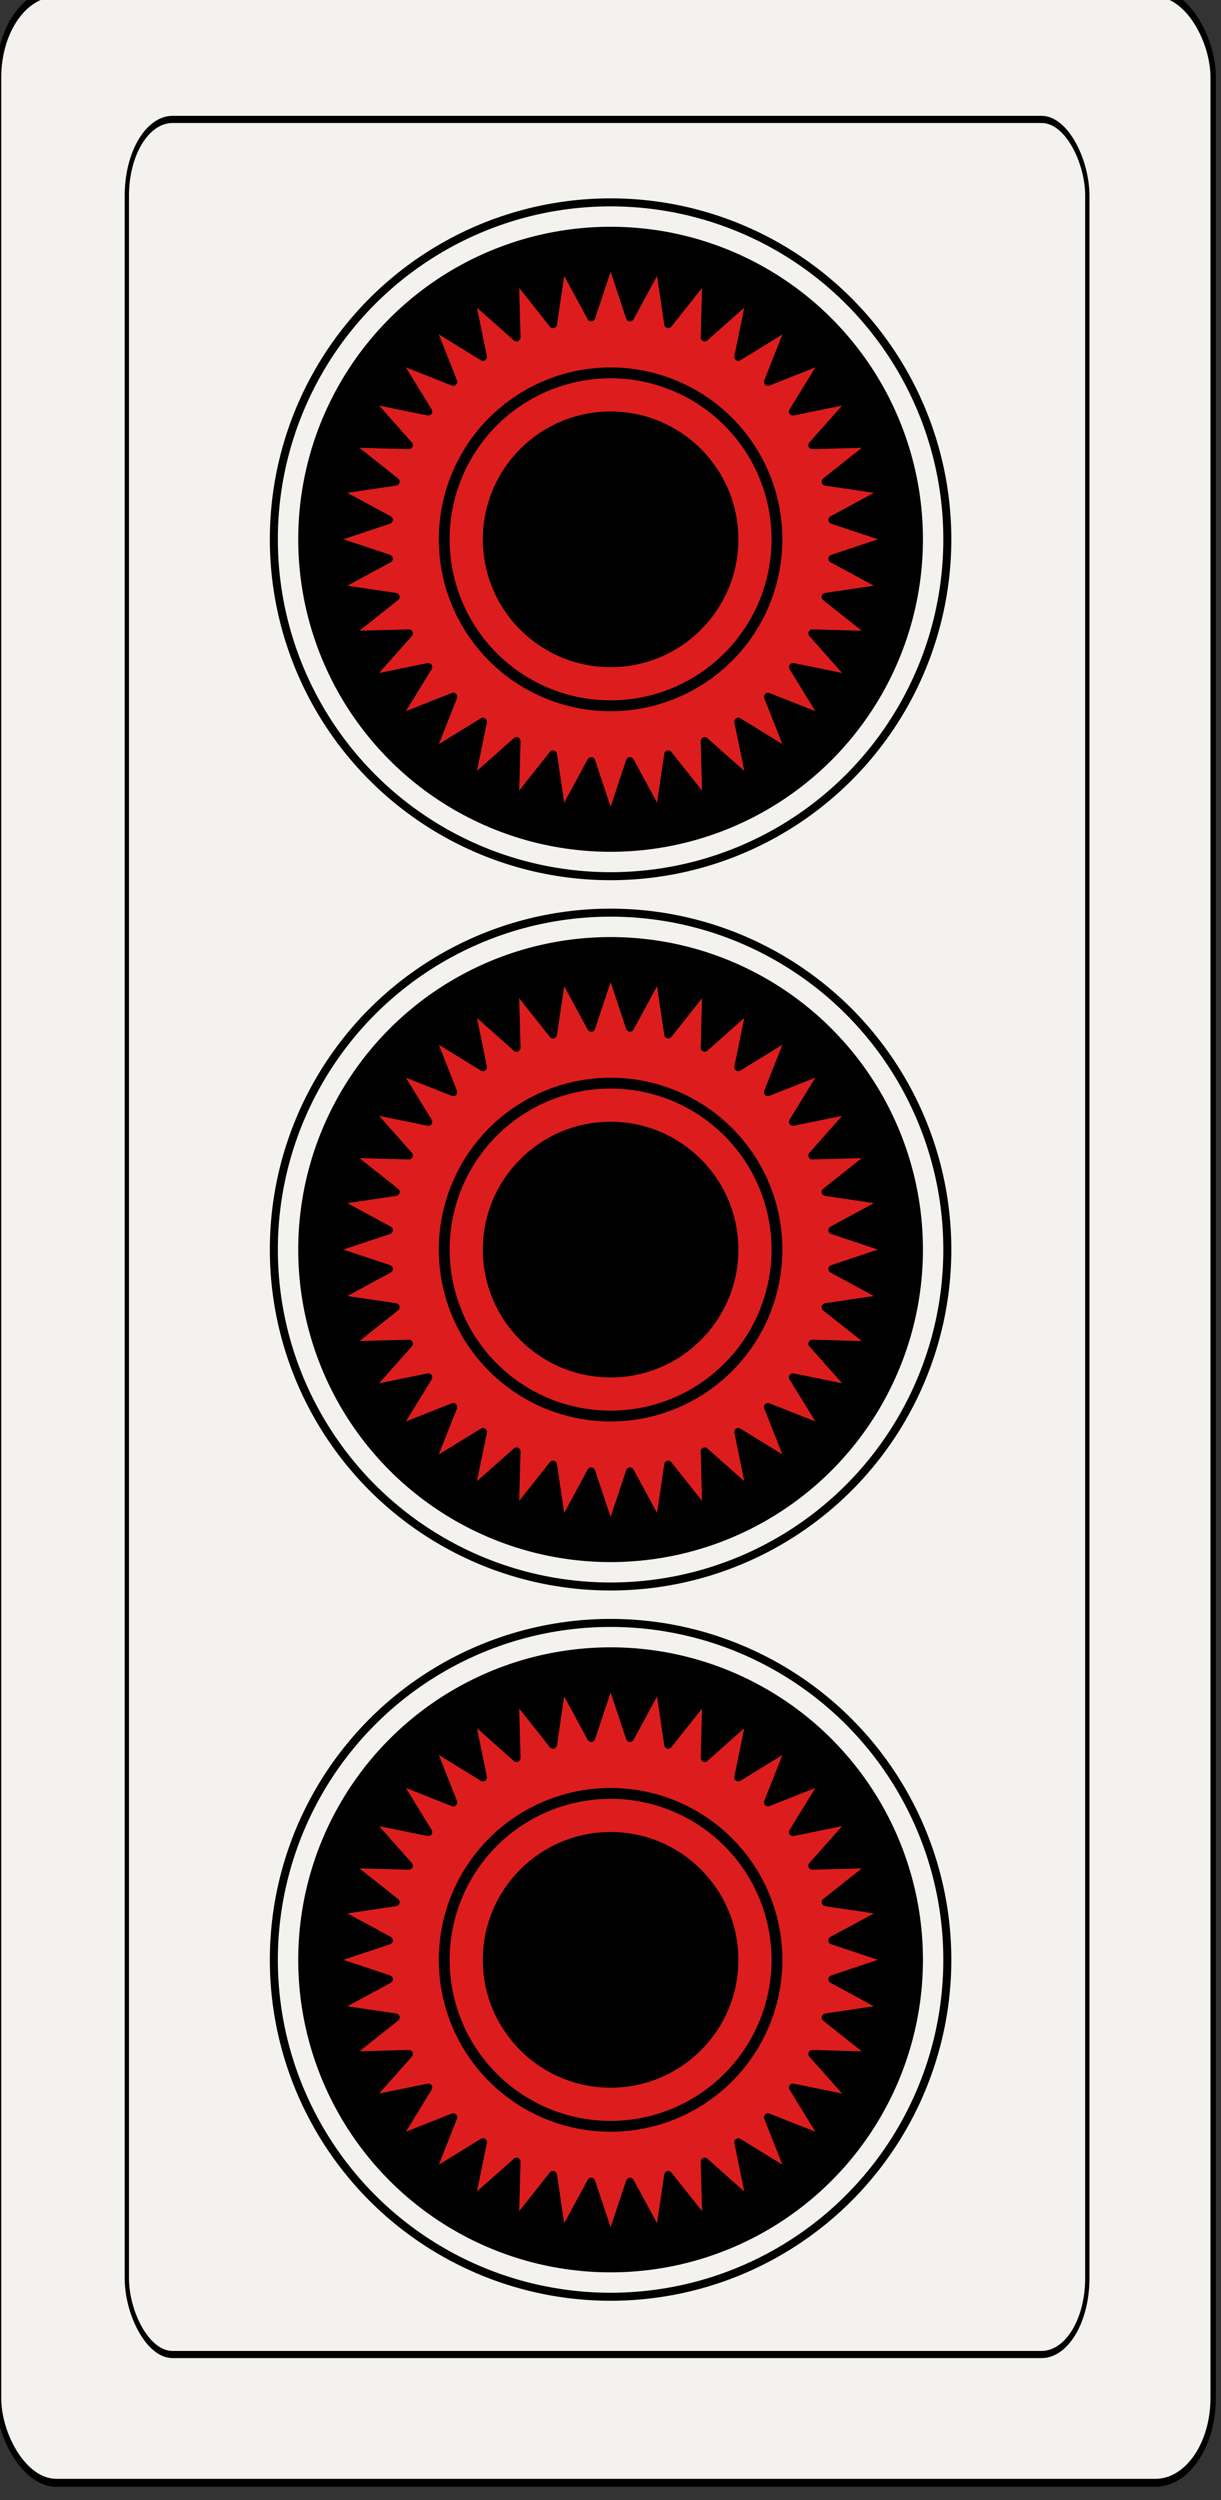 <?xml version="1.0" encoding="UTF-8" standalone="no"?>
<svg
   width="43mm"
   height="87.998mm"
   enable-background="new"
   version="1.1"
   viewBox="0 0 152.363 311.802"
   id="svg20076"
   sodipodi:docname="Mazzo.svg"
   inkscape:version="1.2.1 (9c6d41e410, 2022-07-14)"
   xmlns:inkscape="http://www.inkscape.org/namespaces/inkscape"
   xmlns:sodipodi="http://sodipodi.sourceforge.net/DTD/sodipodi-0.dtd"
   xmlns="http://www.w3.org/2000/svg"
   xmlns:svg="http://www.w3.org/2000/svg"
   xmlns:rdf="http://www.w3.org/1999/02/22-rdf-syntax-ns#"
   xmlns:cc="http://creativecommons.org/ns#"
   xmlns:dc="http://purl.org/dc/elements/1.1/">
  <rect x="0" y="0" width="152.363" height="311.802" fill="#333333" stroke="none"/>
  <sodipodi:namedview
     id="namedview20078"
     pagecolor="#ffffff"
     bordercolor="#000000"
     borderopacity="0.25"
     inkscape:showpageshadow="2"
     inkscape:pageopacity="0.0"
     inkscape:pagecheckerboard="0"
     inkscape:deskcolor="#d1d1d1"
     inkscape:document-units="mm"
     showgrid="false"
     inkscape:zoom="8"
     inkscape:cx="81.25"
     inkscape:cy="148.1875"
     inkscape:window-width="2560"
     inkscape:window-height="1409"
     inkscape:window-x="0"
     inkscape:window-y="31"
     inkscape:window-maximized="1"
     inkscape:current-layer="svg20076" />
  <title
     id="title2">Bresciane</title>
  <defs
     id="defs191" />
  <g
     transform="translate(-322.428,-843.334)"
     id="g19642"
     style="display:inline">
    <g
       transform="matrix(0.97,0,0,0.996,-643.49,-904.17)"
       enable-background="new"
       fill="#f4f2ef"
       id="g19554">
      <g
         transform="matrix(0.7,0,0,1,298.31,-0.792)"
         fill="#f4f2ef"
         id="g19552">
        <rect
           x="996.13"
           y="1754.4"
           width="223.23"
           height="311.81"
           rx="10.63"
           ry="10.63"
           fill="#f4f2ef"
           stroke="#000000"
           stroke-width="0.997"
           id="rect19550" />
      </g>
    </g>
    <g
       transform="matrix(0.767,0,0,0.894,-425.37,-709.5)"
       enable-background="new"
       fill="none"
       id="g19560">
      <g
         transform="matrix(0.7,0,0,1,298.31,-0.792)"
         fill="none"
         id="g19558">
        <rect
           x="996.13"
           y="1754.4"
           width="223.23"
           height="311.81"
           rx="10.63"
           ry="10.63"
           fill="none"
           stroke="#000000"
           stroke-width="0.997"
           id="rect19556" />
      </g>
    </g>
    <g
       transform="translate(322.44,102.72)"
       stroke="#000000"
       id="g19640">
      <g
         transform="translate(-322.44,-99.213)"
         enable-background="new"
         stroke-linecap="round"
         stroke-linejoin="round"
         id="g19578">
        <circle
           cx="398.62"
           cy="995.67"
           r="38.477"
           enable-background="new"
           stroke-width="0.999"
           id="circle19562" />
        <circle
           cx="398.62"
           cy="995.67"
           r="42.02"
           fill="none"
           stroke-width="0.999"
           id="circle19564" />
        <circle
           cx="398.62"
           cy="995.67"
           r="34.933"
           enable-background="new"
           stroke-width="0.999"
           id="circle19566" />
        <path
           d="m 433.56,995.67 -7.267,2.421 6.736,3.646 -7.577,1.122 6.001,4.76 -7.657,-0.211 5.083,5.73 -7.504,-1.537 4.011,6.525 -7.123,-2.817 2.817,7.123 -6.525,-4.011 1.537,7.504 -5.73,-5.083 0.211,7.657 -4.76,-6.001 -1.122,7.577 -3.646,-6.736 -2.421,7.267 -2.421,-7.267 -3.646,6.736 -1.122,-7.577 -4.76,6.001 0.211,-7.657 -5.73,5.083 1.537,-7.504 -6.525,4.011 2.817,-7.123 -7.123,2.817 4.011,-6.525 -7.504,1.537 5.083,-5.73 -7.657,0.211 6.001,-4.76 -7.577,-1.122 6.736,-3.646 -7.267,-2.421 7.267,-2.421 -6.736,-3.646 7.577,-1.122 -6.001,-4.76 7.657,0.211 -5.083,-5.73 7.504,1.537 -4.011,-6.525 7.123,2.817 -2.817,-7.123 6.525,4.011 -1.537,-7.504 5.73,5.083 -0.211,-7.657 4.76,6.001 1.122,-7.577 3.646,6.736 2.421,-7.267 2.421,7.267 3.646,-6.736 1.122,7.577 4.76,-6.001 -0.211,7.657 5.73,-5.083 -1.537,7.504 6.525,-4.011 -2.817,7.123 7.123,-2.817 -4.011,6.525 7.504,-1.537 -5.083,5.73 7.657,-0.211 -6.001,4.76 7.577,1.122 -6.736,3.646 z"
           enable-background="new"
           fill="#dd1d1d"
           stroke-width="0.999"
           id="path19568" />
        <path
           d="m 416.34,1002.8 c 0,0 -5.9,0.612 -7.816,2.575 -1.916,1.963 -2.384,7.876 -2.384,7.876 0,0 -4.605,-3.739 -7.348,-3.706 -2.743,0.033 -7.255,3.884 -7.255,3.884 0,0 -0.612,-5.9 -2.575,-7.816 -1.963,-1.916 -7.876,-2.384 -7.876,-2.384 0,0 3.739,-4.605 3.706,-7.348 -0.034,-2.743 -3.884,-7.255 -3.884,-7.255 0,0 5.9,-0.612 7.816,-2.575 1.916,-1.963 2.384,-7.876 2.384,-7.876 0,0 4.605,3.739 7.348,3.706 2.743,-0.034 7.255,-3.884 7.255,-3.884 0,0 0.612,5.9 2.575,7.816 1.963,1.916 7.876,2.384 7.876,2.384 0,0 -3.739,4.605 -3.706,7.348 0.034,2.743 3.884,7.255 3.884,7.255 z"
           stroke-width="0.999"
           id="path19570" />
        <circle
           cx="398.62"
           cy="995.67"
           r="12.965"
           fill="#dd1d1d"
           stroke-width="0.999"
           id="circle19572" />
        <circle
           cx="398.62"
           cy="995.67"
           r="6.587"
           fill="none"
           stroke-width="1.353"
           id="circle19574" />
        <circle
           cx="398.62"
           cy="995.67"
           r="9.245"
           enable-background="new"
           fill="none"
           stroke-width="0.999"
           id="circle19576" />
      </g>
      <g
         transform="translate(-322.44,-187.8)"
         enable-background="new"
         stroke-linecap="round"
         stroke-linejoin="round"
         id="g19596">
        <circle
           cx="398.62"
           cy="995.67"
           r="38.477"
           enable-background="new"
           stroke-width="0.999"
           id="circle19580" />
        <circle
           cx="398.62"
           cy="995.67"
           r="42.02"
           fill="none"
           stroke-width="0.999"
           id="circle19582" />
        <circle
           cx="398.62"
           cy="995.67"
           r="34.933"
           enable-background="new"
           stroke-width="0.999"
           id="circle19584" />
        <path
           d="m 433.56,995.67 -7.267,2.421 6.736,3.646 -7.577,1.122 6.001,4.76 -7.657,-0.211 5.083,5.73 -7.504,-1.537 4.011,6.525 -7.123,-2.817 2.817,7.123 -6.525,-4.011 1.537,7.504 -5.73,-5.083 0.211,7.657 -4.76,-6.001 -1.122,7.577 -3.646,-6.736 -2.421,7.267 -2.421,-7.267 -3.646,6.736 -1.122,-7.577 -4.76,6.001 0.211,-7.657 -5.73,5.083 1.537,-7.504 -6.525,4.011 2.817,-7.123 -7.123,2.817 4.011,-6.525 -7.504,1.537 5.083,-5.73 -7.657,0.211 6.001,-4.76 -7.577,-1.122 6.736,-3.646 -7.267,-2.421 7.267,-2.421 -6.736,-3.646 7.577,-1.122 -6.001,-4.76 7.657,0.211 -5.083,-5.73 7.504,1.537 -4.011,-6.525 7.123,2.817 -2.817,-7.123 6.525,4.011 -1.537,-7.504 5.73,5.083 -0.211,-7.657 4.76,6.001 1.122,-7.577 3.646,6.736 2.421,-7.267 2.421,7.267 3.646,-6.736 1.122,7.577 4.76,-6.001 -0.211,7.657 5.73,-5.083 -1.537,7.504 6.525,-4.011 -2.817,7.123 7.123,-2.817 -4.011,6.525 7.504,-1.537 -5.083,5.73 7.657,-0.211 -6.001,4.76 7.577,1.122 -6.736,3.646 z"
           enable-background="new"
           fill="#dd1d1d"
           stroke-width="0.999"
           id="path19586" />
        <path
           d="m 416.34,1002.8 c 0,0 -5.9,0.612 -7.816,2.575 -1.916,1.963 -2.384,7.876 -2.384,7.876 0,0 -4.605,-3.739 -7.348,-3.706 -2.743,0.033 -7.255,3.884 -7.255,3.884 0,0 -0.612,-5.9 -2.575,-7.816 -1.963,-1.916 -7.876,-2.384 -7.876,-2.384 0,0 3.739,-4.605 3.706,-7.348 -0.034,-2.743 -3.884,-7.255 -3.884,-7.255 0,0 5.9,-0.612 7.816,-2.575 1.916,-1.963 2.384,-7.876 2.384,-7.876 0,0 4.605,3.739 7.348,3.706 2.743,-0.034 7.255,-3.884 7.255,-3.884 0,0 0.612,5.9 2.575,7.816 1.963,1.916 7.876,2.384 7.876,2.384 0,0 -3.739,4.605 -3.706,7.348 0.034,2.743 3.884,7.255 3.884,7.255 z"
           stroke-width="0.999"
           id="path19588" />
        <circle
           cx="398.62"
           cy="995.67"
           r="12.965"
           fill="#dd1d1d"
           stroke-width="0.999"
           id="circle19590" />
        <circle
           cx="398.62"
           cy="995.67"
           r="6.587"
           fill="none"
           stroke-width="1.353"
           id="circle19592" />
        <circle
           cx="398.62"
           cy="995.67"
           r="9.245"
           enable-background="new"
           fill="none"
           stroke-width="0.999"
           id="circle19594" />
      </g>
      <g
         transform="translate(-322.44,-10.63)"
         enable-background="new"
         stroke-linecap="round"
         stroke-linejoin="round"
         id="g19614">
        <circle
           cx="398.62"
           cy="995.67"
           r="38.477"
           enable-background="new"
           stroke-width="0.999"
           id="circle19598" />
        <circle
           cx="398.62"
           cy="995.67"
           r="42.02"
           fill="none"
           stroke-width="0.999"
           id="circle19600" />
        <circle
           cx="398.62"
           cy="995.67"
           r="34.933"
           enable-background="new"
           stroke-width="0.999"
           id="circle19602" />
        <path
           d="m 433.56,995.67 -7.267,2.421 6.736,3.646 -7.577,1.122 6.001,4.76 -7.657,-0.211 5.083,5.73 -7.504,-1.537 4.011,6.525 -7.123,-2.817 2.817,7.123 -6.525,-4.011 1.537,7.504 -5.73,-5.083 0.211,7.657 -4.76,-6.001 -1.122,7.577 -3.646,-6.736 -2.421,7.267 -2.421,-7.267 -3.646,6.736 -1.122,-7.577 -4.76,6.001 0.211,-7.657 -5.73,5.083 1.537,-7.504 -6.525,4.011 2.817,-7.123 -7.123,2.817 4.011,-6.525 -7.504,1.537 5.083,-5.73 -7.657,0.211 6.001,-4.76 -7.577,-1.122 6.736,-3.646 -7.267,-2.421 7.267,-2.421 -6.736,-3.646 7.577,-1.122 -6.001,-4.76 7.657,0.211 -5.083,-5.73 7.504,1.537 -4.011,-6.525 7.123,2.817 -2.817,-7.123 6.525,4.011 -1.537,-7.504 5.73,5.083 -0.211,-7.657 4.76,6.001 1.122,-7.577 3.646,6.736 2.421,-7.267 2.421,7.267 3.646,-6.736 1.122,7.577 4.76,-6.001 -0.211,7.657 5.73,-5.083 -1.537,7.504 6.525,-4.011 -2.817,7.123 7.123,-2.817 -4.011,6.525 7.504,-1.537 -5.083,5.73 7.657,-0.211 -6.001,4.76 7.577,1.122 -6.736,3.646 z"
           enable-background="new"
           fill="#dd1d1d"
           stroke-width="0.999"
           id="path19604" />
        <path
           d="m 416.34,1002.8 c 0,0 -5.9,0.612 -7.816,2.575 -1.916,1.963 -2.384,7.876 -2.384,7.876 0,0 -4.605,-3.739 -7.348,-3.706 -2.743,0.033 -7.255,3.884 -7.255,3.884 0,0 -0.612,-5.9 -2.575,-7.816 -1.963,-1.916 -7.876,-2.384 -7.876,-2.384 0,0 3.739,-4.605 3.706,-7.348 -0.034,-2.743 -3.884,-7.255 -3.884,-7.255 0,0 5.9,-0.612 7.816,-2.575 1.916,-1.963 2.384,-7.876 2.384,-7.876 0,0 4.605,3.739 7.348,3.706 2.743,-0.034 7.255,-3.884 7.255,-3.884 0,0 0.612,5.9 2.575,7.816 1.963,1.916 7.876,2.384 7.876,2.384 0,0 -3.739,4.605 -3.706,7.348 0.034,2.743 3.884,7.255 3.884,7.255 z"
           stroke-width="0.999"
           id="path19606" />
        <circle
           cx="398.62"
           cy="995.67"
           r="12.965"
           fill="#dd1d1d"
           stroke-width="0.999"
           id="circle19608" />
        <circle
           cx="398.62"
           cy="995.67"
           r="6.587"
           fill="none"
           stroke-width="1.353"
           id="circle19610" />
        <circle
           cx="398.62"
           cy="995.67"
           r="9.245"
           enable-background="new"
           fill="none"
           stroke-width="0.999"
           id="circle19612" />
      </g>
      <g
         id="g19622">
        <g
           stroke-width="1.353"
           id="g19618">
          <path
             d="m 96.941,896.46 a 20.76,20.76 0 0 1 -20.76,20.76 20.76,20.76 0 0 1 -20.76,-20.76 20.76,20.76 0 0 1 20.76,-20.76 20.76,20.76 0 0 1 20.76,20.76 z"
             fill="#dd1d1d"
             stroke="#000000"
             stroke-linecap="round"
             stroke-linejoin="round"
             stroke-width="1.353"
             id="path19616" />
        </g>
        <circle
           cx="76.181"
           cy="896.46"
           r="15.445"
           stroke-linecap="round"
           stroke-linejoin="round"
           stroke-width="0.999"
           id="circle19620" />
      </g>
      <g
         transform="translate(-2.1579e-6,-88.583)"
         id="g19630">
        <g
           stroke-width="1.353"
           id="g19626">
          <path
             d="m 96.941,896.46 a 20.76,20.76 0 0 1 -20.76,20.76 20.76,20.76 0 0 1 -20.76,-20.76 20.76,20.76 0 0 1 20.76,-20.76 20.76,20.76 0 0 1 20.76,20.76 z"
             fill="#dd1d1d"
             stroke="#000000"
             stroke-linecap="round"
             stroke-linejoin="round"
             stroke-width="1.353"
             id="path19624" />
        </g>
        <circle
           cx="76.181"
           cy="896.46"
           r="15.445"
           stroke-linecap="round"
           stroke-linejoin="round"
           stroke-width="0.999"
           id="circle19628" />
      </g>
      <g
         transform="translate(-2.3579e-6,88.583)"
         id="g19638">
        <g
           stroke-width="1.353"
           id="g19634">
          <path
             d="m 96.941,896.46 a 20.76,20.76 0 0 1 -20.76,20.76 20.76,20.76 0 0 1 -20.76,-20.76 20.76,20.76 0 0 1 20.76,-20.76 20.76,20.76 0 0 1 20.76,20.76 z"
             fill="#dd1d1d"
             stroke="#000000"
             stroke-linecap="round"
             stroke-linejoin="round"
             stroke-width="1.353"
             id="path19632" />
        </g>
        <circle
           cx="76.181"
           cy="896.46"
           r="15.445"
           stroke-linecap="round"
           stroke-linejoin="round"
           stroke-width="0.999"
           id="circle19636" />
      </g>
    </g>
  </g>
</svg>
